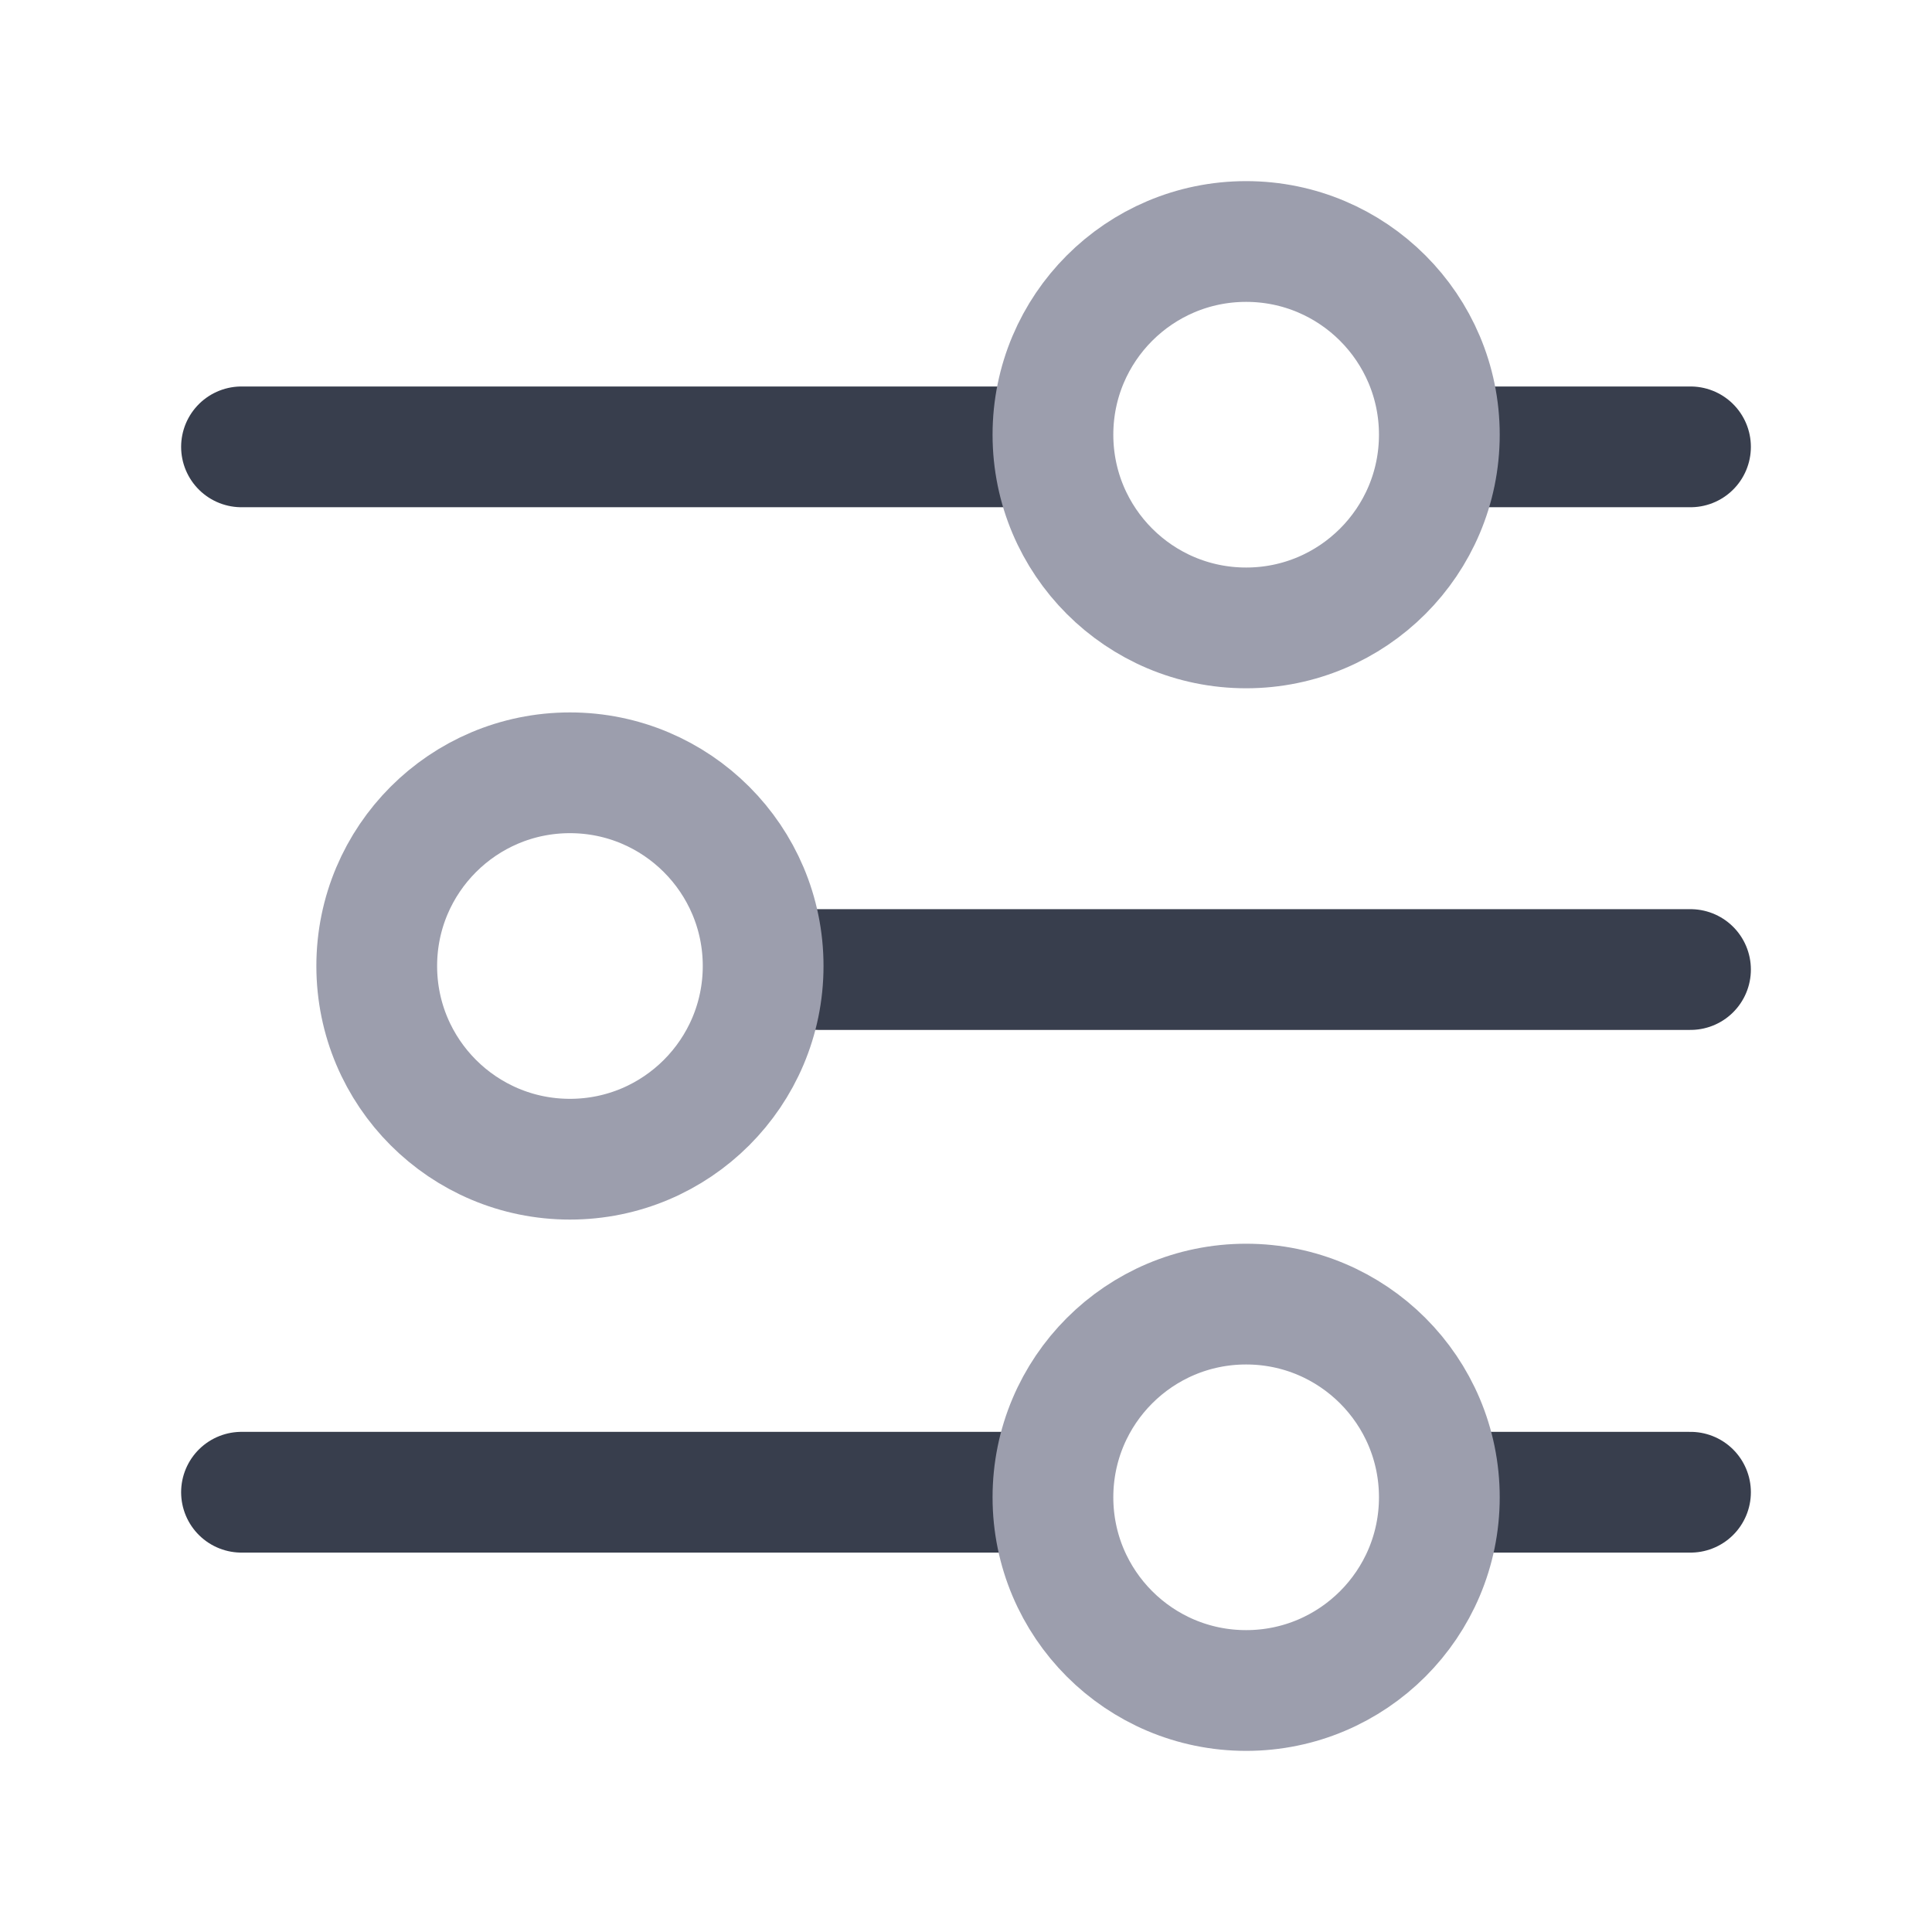 <svg width="24" height="24" viewBox="0 0 24 24" fill="none" xmlns="http://www.w3.org/2000/svg">
<path d="M18.48 18.537H21M10.169 12.044H21M12.801 5.551L3 5.551M21 5.551H18.48M3 18.537H12.801" stroke="#383E4D" stroke-width="1.5" stroke-linecap="round"/>
<path d="M17.88 18.6C17.88 19.925 16.805 21 15.48 21C14.154 21 13.08 19.925 13.08 18.6C13.08 17.274 14.154 16.2 15.48 16.2C16.805 16.2 17.88 17.274 17.88 18.6Z" stroke="#9C9EAD" stroke-width="1.5" stroke-linecap="round"/>
<path d="M9.48 12C9.48 13.325 8.405 14.4 7.08 14.4C5.754 14.4 4.68 13.325 4.68 12C4.68 10.675 5.754 9.6 7.08 9.6C8.405 9.6 9.48 10.675 9.48 12Z" stroke="#9C9EAD" stroke-width="1.5" stroke-linecap="round"/>
<path d="M17.88 5.4C17.88 6.725 16.805 7.8 15.48 7.8C14.154 7.8 13.08 6.725 13.08 5.4C13.08 4.075 14.154 3 15.48 3C16.805 3 17.88 4.075 17.88 5.4Z" stroke="#9C9EAD" stroke-width="1.5" stroke-linecap="round"/>
</svg>
